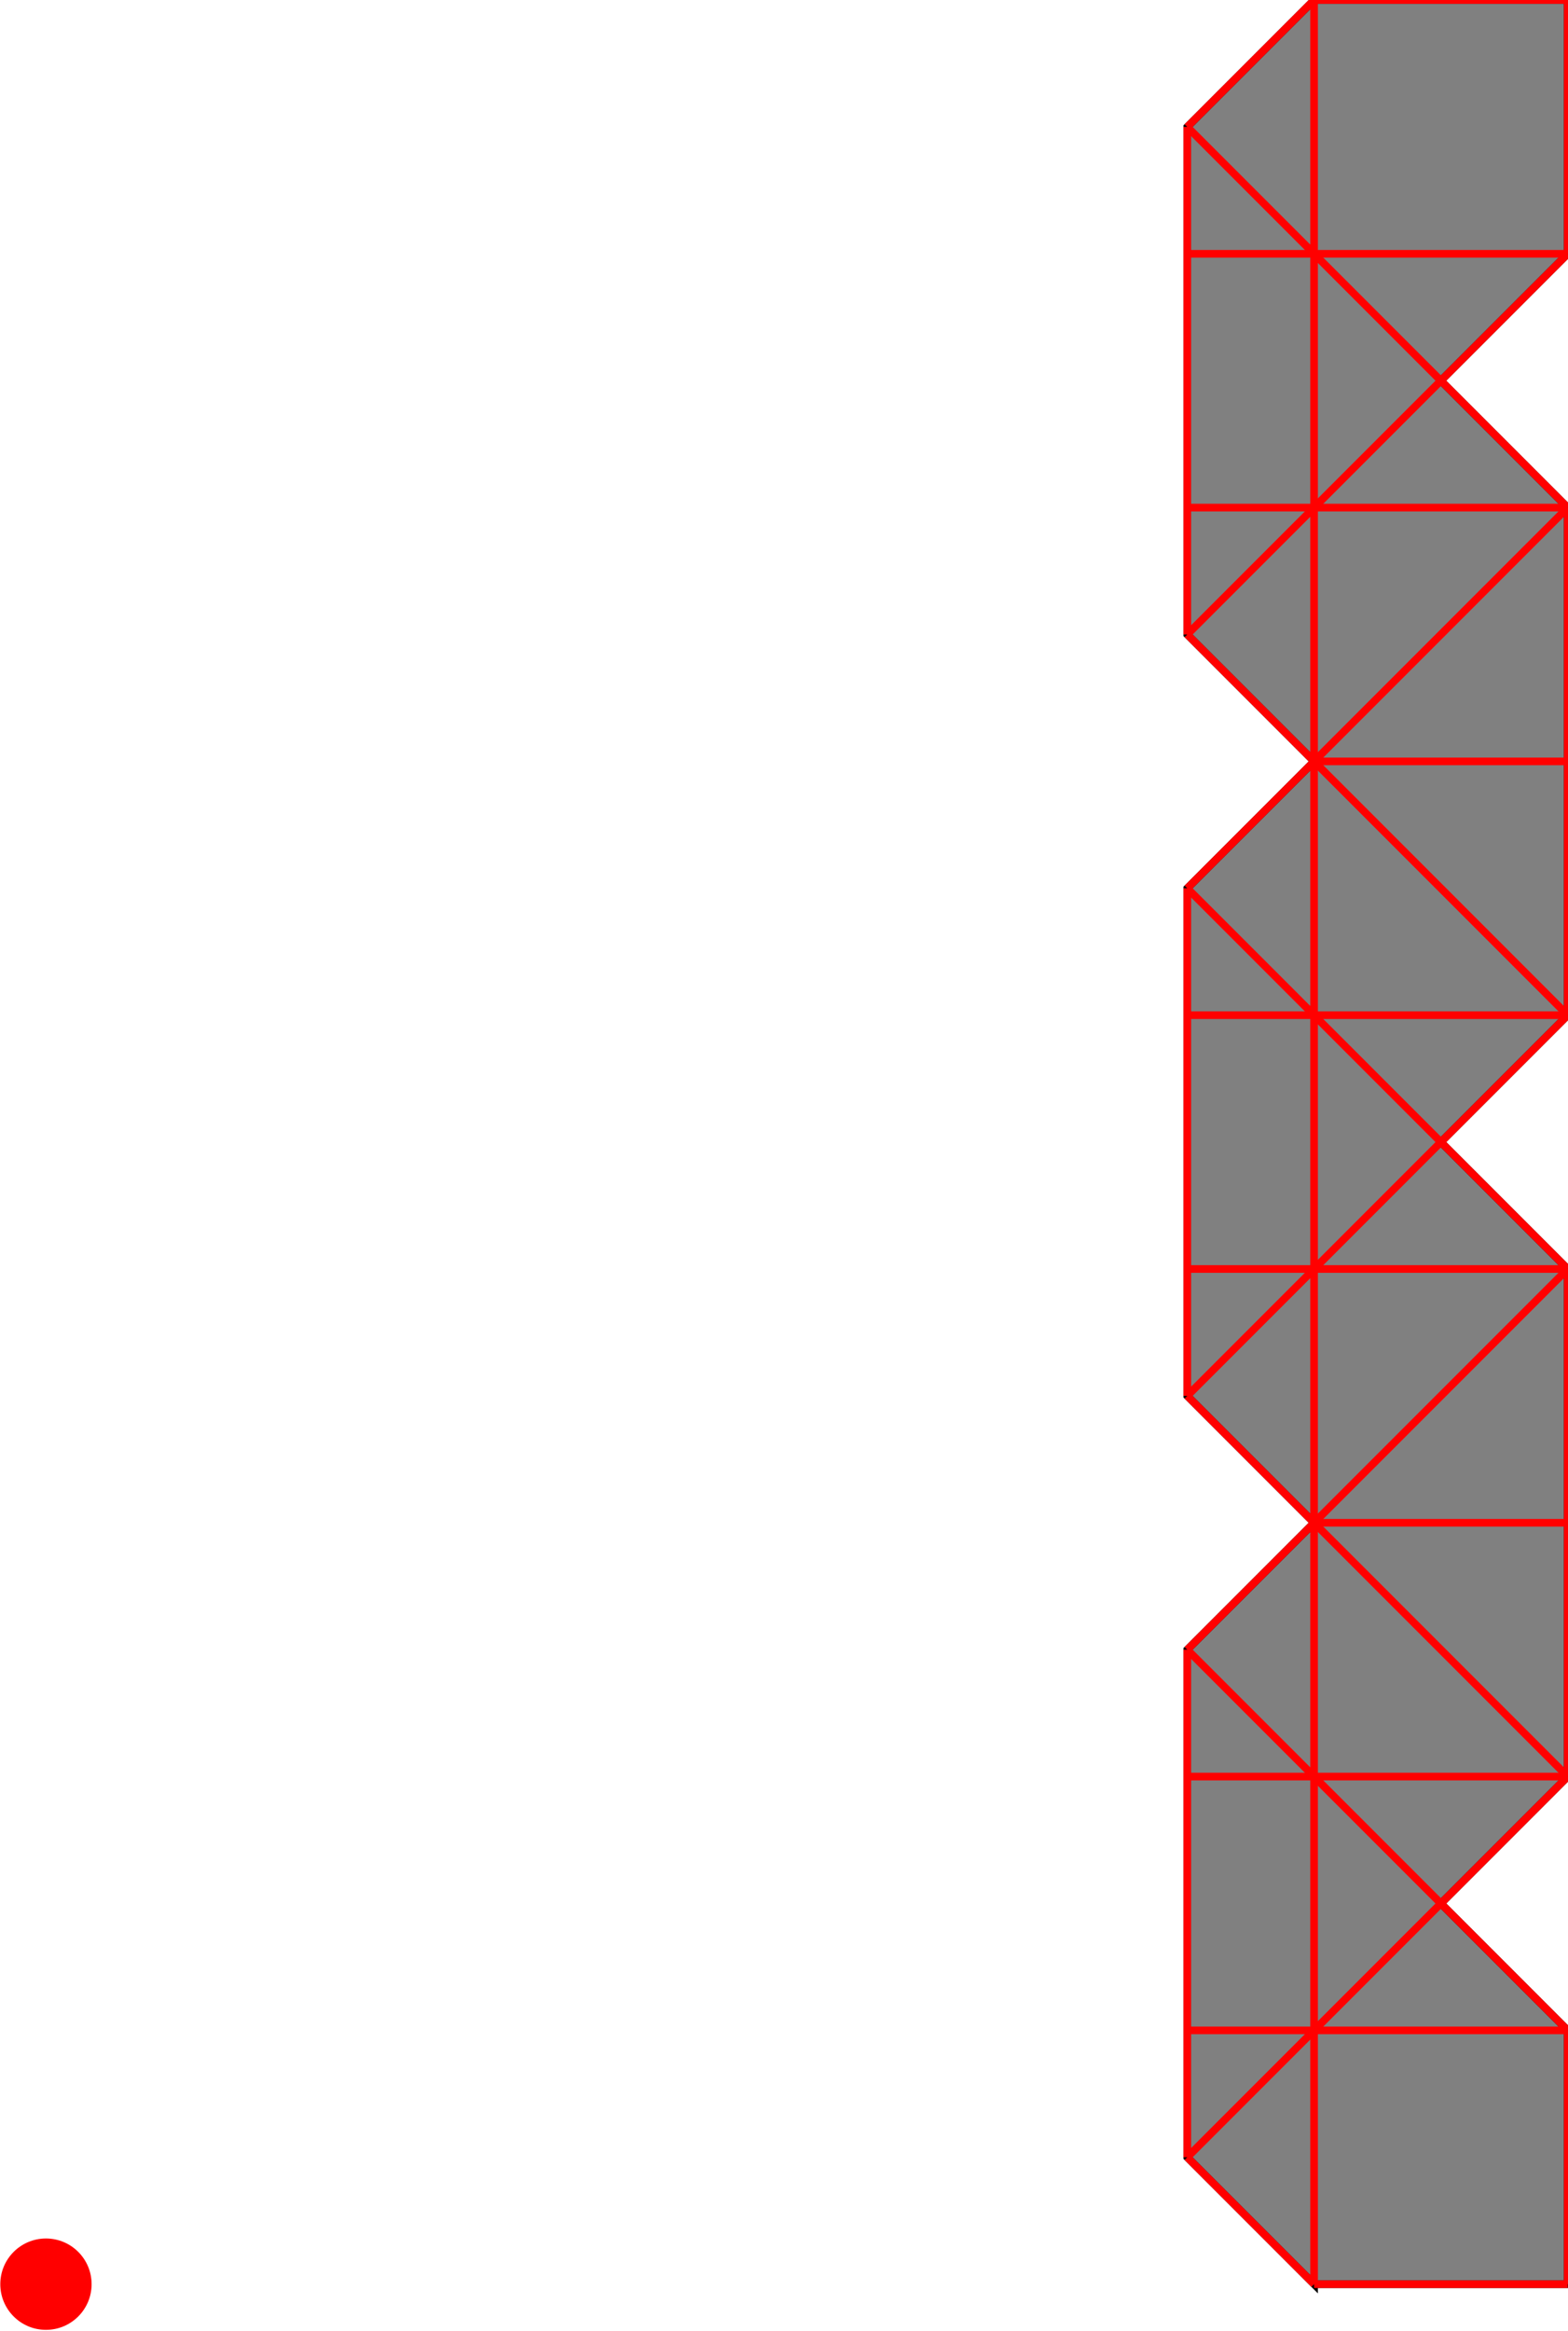 <?xml version="1.0" encoding="UTF-8"?>
<!DOCTYPE svg PUBLIC "-//W3C//DTD SVG 1.1//EN"
    "http://www.w3.org/Graphics/SVG/1.1/DTD/svg11.dtd"><svg xmlns="http://www.w3.org/2000/svg" height="742.718" stroke-opacity="1" viewBox="0 0 500 743" font-size="1" width="500" xmlns:xlink="http://www.w3.org/1999/xlink" stroke="rgb(0,0,0)" version="1.1"><defs></defs><defs></defs><g stroke-linejoin="miter" stroke-opacity="1.0" fill-opacity="1.0" stroke="rgb(0,0,0)" stroke-width="2.438" fill="rgb(128,128,128)" stroke-linecap="butt" stroke-miterlimit="10.0"><path d="M 419.094,728.155 h 80.906 v -80.906 l -40.453,-40.453 l 40.453,-40.453 v -161.812 l -40.453,-40.453 l 40.453,-40.453 v -161.812 l -40.453,-40.453 l 40.453,-40.453 v -80.906 h -80.906 l -40.453,40.453 v 161.812 l 40.453,40.453 l -40.453,40.453 v 161.812 l 40.453,40.453 l -40.453,40.453 v 161.812 l 40.453,40.453 Z"/></g><defs></defs><g stroke-linejoin="miter" stroke-opacity="1.0" fill-opacity="1.0" stroke="rgb(0,0,0)" stroke-width="0.0" fill="rgb(255,0,0)" stroke-linecap="butt" stroke-miterlimit="10.0"><path d="M 29.126,728.155 c 0,-8.043 -6.52,-14.563 -14.563 -14.563c -8.043,-0 -14.563,6.52 -14.563 14.563c -0,8.043 6.52,14.563 14.563 14.563c 8.043,0 14.563,-6.52 14.563 -14.563Z"/></g><defs></defs><g stroke-linejoin="miter" stroke-opacity="1.0" fill-opacity="0.0" stroke="rgb(255,0,0)" stroke-width="2.438" fill="rgb(0,0,0)" stroke-linecap="butt" stroke-miterlimit="10.0"><path d="M 419.094,0 h 80.906 "/></g><defs></defs><g stroke-linejoin="miter" stroke-opacity="1.0" fill-opacity="0.0" stroke="rgb(255,0,0)" stroke-width="2.438" fill="rgb(0,0,0)" stroke-linecap="butt" stroke-miterlimit="10.0"><path d="M 378.641,80.906 h 121.359 "/></g><defs></defs><g stroke-linejoin="miter" stroke-opacity="1.0" fill-opacity="0.0" stroke="rgb(255,0,0)" stroke-width="2.438" fill="rgb(0,0,0)" stroke-linecap="butt" stroke-miterlimit="10.0"><path d="M 378.641,161.812 h 121.359 "/></g><defs></defs><g stroke-linejoin="miter" stroke-opacity="1.0" fill-opacity="0.0" stroke="rgb(255,0,0)" stroke-width="2.438" fill="rgb(0,0,0)" stroke-linecap="butt" stroke-miterlimit="10.0"><path d="M 500,161.812 l -121.359,-121.359 "/></g><defs></defs><g stroke-linejoin="miter" stroke-opacity="1.0" fill-opacity="0.0" stroke="rgb(255,0,0)" stroke-width="2.438" fill="rgb(0,0,0)" stroke-linecap="butt" stroke-miterlimit="10.0"><path d="M 419.094,242.718 h 80.906 "/></g><defs></defs><g stroke-linejoin="miter" stroke-opacity="1.0" fill-opacity="0.0" stroke="rgb(255,0,0)" stroke-width="2.438" fill="rgb(0,0,0)" stroke-linecap="butt" stroke-miterlimit="10.0"><path d="M 500,323.625 l -121.359,-121.359 "/></g><defs></defs><g stroke-linejoin="miter" stroke-opacity="1.0" fill-opacity="0.0" stroke="rgb(255,0,0)" stroke-width="2.438" fill="rgb(0,0,0)" stroke-linecap="butt" stroke-miterlimit="10.0"><path d="M 500,404.531 l -121.359,-121.359 "/></g><defs></defs><g stroke-linejoin="miter" stroke-opacity="1.0" fill-opacity="0.0" stroke="rgb(255,0,0)" stroke-width="2.438" fill="rgb(0,0,0)" stroke-linecap="butt" stroke-miterlimit="10.0"><path d="M 378.641,323.625 h 121.359 "/></g><defs></defs><g stroke-linejoin="miter" stroke-opacity="1.0" fill-opacity="0.0" stroke="rgb(255,0,0)" stroke-width="2.438" fill="rgb(0,0,0)" stroke-linecap="butt" stroke-miterlimit="10.0"><path d="M 500,566.343 l -121.359,-121.359 "/></g><defs></defs><g stroke-linejoin="miter" stroke-opacity="1.0" fill-opacity="0.0" stroke="rgb(255,0,0)" stroke-width="2.438" fill="rgb(0,0,0)" stroke-linecap="butt" stroke-miterlimit="10.0"><path d="M 378.641,404.531 h 121.359 "/></g><defs></defs><g stroke-linejoin="miter" stroke-opacity="1.0" fill-opacity="0.0" stroke="rgb(255,0,0)" stroke-width="2.438" fill="rgb(0,0,0)" stroke-linecap="butt" stroke-miterlimit="10.0"><path d="M 500,647.249 l -121.359,-121.359 "/></g><defs></defs><g stroke-linejoin="miter" stroke-opacity="1.0" fill-opacity="0.0" stroke="rgb(255,0,0)" stroke-width="2.438" fill="rgb(0,0,0)" stroke-linecap="butt" stroke-miterlimit="10.0"><path d="M 419.094,485.437 h 80.906 "/></g><defs></defs><g stroke-linejoin="miter" stroke-opacity="1.0" fill-opacity="0.0" stroke="rgb(255,0,0)" stroke-width="2.438" fill="rgb(0,0,0)" stroke-linecap="butt" stroke-miterlimit="10.0"><path d="M 419.094,728.155 l -40.453,-40.453 "/></g><defs></defs><g stroke-linejoin="miter" stroke-opacity="1.0" fill-opacity="0.0" stroke="rgb(255,0,0)" stroke-width="2.438" fill="rgb(0,0,0)" stroke-linecap="butt" stroke-miterlimit="10.0"><path d="M 378.641,566.343 h 121.359 "/></g><defs></defs><g stroke-linejoin="miter" stroke-opacity="1.0" fill-opacity="0.0" stroke="rgb(255,0,0)" stroke-width="2.438" fill="rgb(0,0,0)" stroke-linecap="butt" stroke-miterlimit="10.0"><path d="M 378.641,40.453 l 40.453,-40.453 "/></g><defs></defs><g stroke-linejoin="miter" stroke-opacity="1.0" fill-opacity="0.0" stroke="rgb(255,0,0)" stroke-width="2.438" fill="rgb(0,0,0)" stroke-linecap="butt" stroke-miterlimit="10.0"><path d="M 378.641,647.249 h 121.359 "/></g><defs></defs><g stroke-linejoin="miter" stroke-opacity="1.0" fill-opacity="0.0" stroke="rgb(255,0,0)" stroke-width="2.438" fill="rgb(0,0,0)" stroke-linecap="butt" stroke-miterlimit="10.0"><path d="M 378.641,202.265 l 121.359,-121.359 "/></g><defs></defs><g stroke-linejoin="miter" stroke-opacity="1.0" fill-opacity="0.0" stroke="rgb(255,0,0)" stroke-width="2.438" fill="rgb(0,0,0)" stroke-linecap="butt" stroke-miterlimit="10.0"><path d="M 378.641,283.171 l 121.359,-121.359 "/></g><defs></defs><g stroke-linejoin="miter" stroke-opacity="1.0" fill-opacity="0.0" stroke="rgb(255,0,0)" stroke-width="2.438" fill="rgb(0,0,0)" stroke-linecap="butt" stroke-miterlimit="10.0"><path d="M 500,80.906 v -80.906 "/></g><defs></defs><g stroke-linejoin="miter" stroke-opacity="1.0" fill-opacity="0.0" stroke="rgb(255,0,0)" stroke-width="2.438" fill="rgb(0,0,0)" stroke-linecap="butt" stroke-miterlimit="10.0"><path d="M 500,323.625 v -161.812 "/></g><defs></defs><g stroke-linejoin="miter" stroke-opacity="1.0" fill-opacity="0.0" stroke="rgb(255,0,0)" stroke-width="2.438" fill="rgb(0,0,0)" stroke-linecap="butt" stroke-miterlimit="10.0"><path d="M 500,566.343 v -161.812 "/></g><defs></defs><g stroke-linejoin="miter" stroke-opacity="1.0" fill-opacity="0.0" stroke="rgb(255,0,0)" stroke-width="2.438" fill="rgb(0,0,0)" stroke-linecap="butt" stroke-miterlimit="10.0"><path d="M 500,728.155 v -80.906 "/></g><defs></defs><g stroke-linejoin="miter" stroke-opacity="1.0" fill-opacity="0.0" stroke="rgb(255,0,0)" stroke-width="2.438" fill="rgb(0,0,0)" stroke-linecap="butt" stroke-miterlimit="10.0"><path d="M 419.094,728.155 v -728.155 "/></g><defs></defs><g stroke-linejoin="miter" stroke-opacity="1.0" fill-opacity="0.0" stroke="rgb(255,0,0)" stroke-width="2.438" fill="rgb(0,0,0)" stroke-linecap="butt" stroke-miterlimit="10.0"><path d="M 378.641,202.265 v -161.812 "/></g><defs></defs><g stroke-linejoin="miter" stroke-opacity="1.0" fill-opacity="0.0" stroke="rgb(255,0,0)" stroke-width="2.438" fill="rgb(0,0,0)" stroke-linecap="butt" stroke-miterlimit="10.0"><path d="M 378.641,444.984 v -161.812 "/></g><defs></defs><g stroke-linejoin="miter" stroke-opacity="1.0" fill-opacity="0.0" stroke="rgb(255,0,0)" stroke-width="2.438" fill="rgb(0,0,0)" stroke-linecap="butt" stroke-miterlimit="10.0"><path d="M 378.641,687.702 v -161.812 "/></g><defs></defs><g stroke-linejoin="miter" stroke-opacity="1.0" fill-opacity="0.0" stroke="rgb(255,0,0)" stroke-width="2.438" fill="rgb(0,0,0)" stroke-linecap="butt" stroke-miterlimit="10.0"><path d="M 419.094,728.155 h 80.906 "/></g><defs></defs><g stroke-linejoin="miter" stroke-opacity="1.0" fill-opacity="0.0" stroke="rgb(255,0,0)" stroke-width="2.438" fill="rgb(0,0,0)" stroke-linecap="butt" stroke-miterlimit="10.0"><path d="M 378.641,444.984 l 121.359,-121.359 "/></g><defs></defs><g stroke-linejoin="miter" stroke-opacity="1.0" fill-opacity="0.0" stroke="rgb(255,0,0)" stroke-width="2.438" fill="rgb(0,0,0)" stroke-linecap="butt" stroke-miterlimit="10.0"><path d="M 378.641,525.89 l 121.359,-121.359 "/></g><defs></defs><g stroke-linejoin="miter" stroke-opacity="1.0" fill-opacity="0.0" stroke="rgb(255,0,0)" stroke-width="2.438" fill="rgb(0,0,0)" stroke-linecap="butt" stroke-miterlimit="10.0"><path d="M 378.641,687.702 l 121.359,-121.359 "/></g></svg>